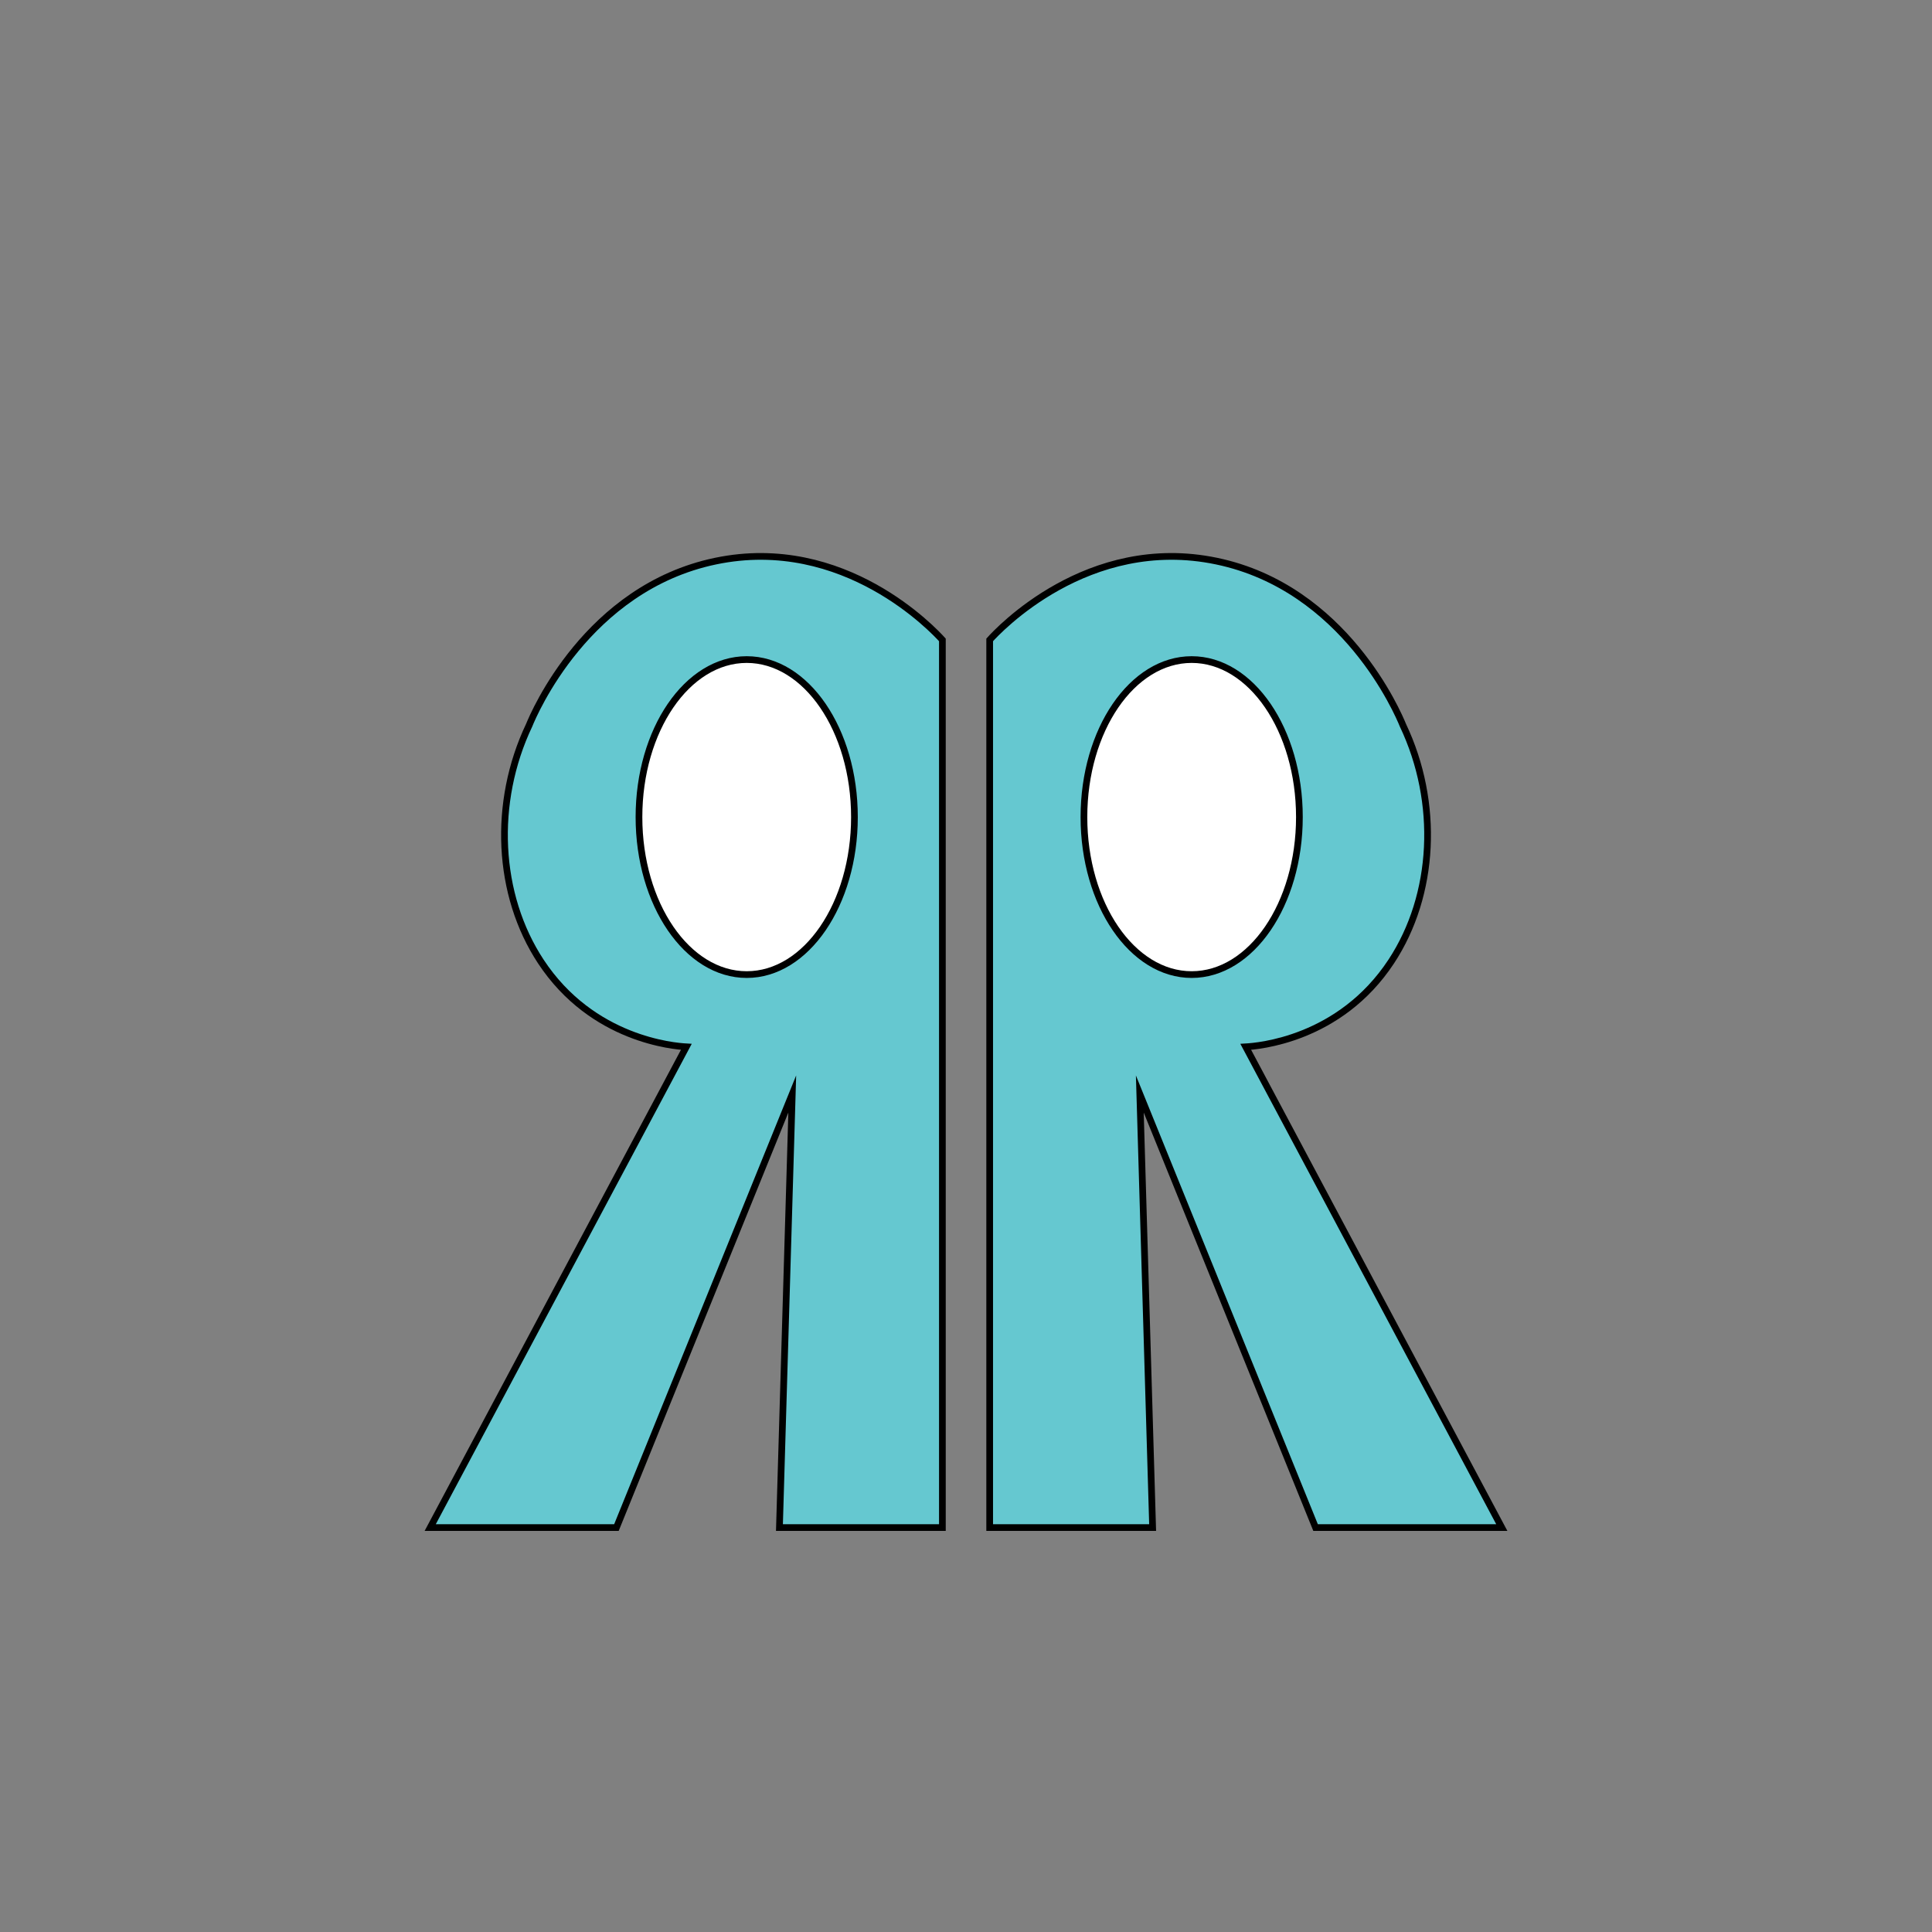<?xml version="1.0" encoding="utf-8"?>
<!-- Generator: Adobe Illustrator 25.4.6, SVG Export Plug-In . SVG Version: 6.00 Build 0)  -->
<svg version="1.1" id="Layer_1" xmlns="http://www.w3.org/2000/svg" xmlns:xlink="http://www.w3.org/1999/xlink" x="0px" y="0px"
	 viewBox="0 0 288 288" style="enable-background:new 0 0 288 288;" xml:space="preserve">
<rect x="0" y="0" width="288" height="288" fill="#808080" stroke="none"/>
<style type="text/css">
	.st0{fill:#65C8D0;stroke:#000000;stroke-miterlimit:10;}
	.st1{fill:#FFFFFF;stroke:#000000;stroke-miterlimit:10;}
</style>
<g>
	<path class="st0" d="M147.53,95.39v132.32h24.29l-1.91-64.63l26.2,64.63h27.76l-38.17-71.66c1.76-0.1,14-1.04,21.69-12.72
		c6.54-9.93,7.21-23.7,1.74-35.22c-0.7-1.73-8.64-20.46-27.76-24.46C162.13,79.62,148.7,94.08,147.53,95.39z"/>
	<g>
		<path class="st0" d="M140.48,95.39v132.32h-24.29l1.91-64.63l-26.21,64.63H64.13l38.18-71.66c-1.76-0.1-14-1.04-21.69-12.72
			c-6.54-9.93-7.21-23.7-1.74-35.22c0.7-1.73,8.64-20.46,27.76-24.46C125.88,79.62,139.3,94.08,140.48,95.39z"/>
		<ellipse class="st1" cx="111.31" cy="121.8" rx="16.06" ry="23.48"/>
	</g>
	<ellipse class="st1" cx="177.64" cy="121.8" rx="16.06" ry="23.48"/>
</g>
</svg>
